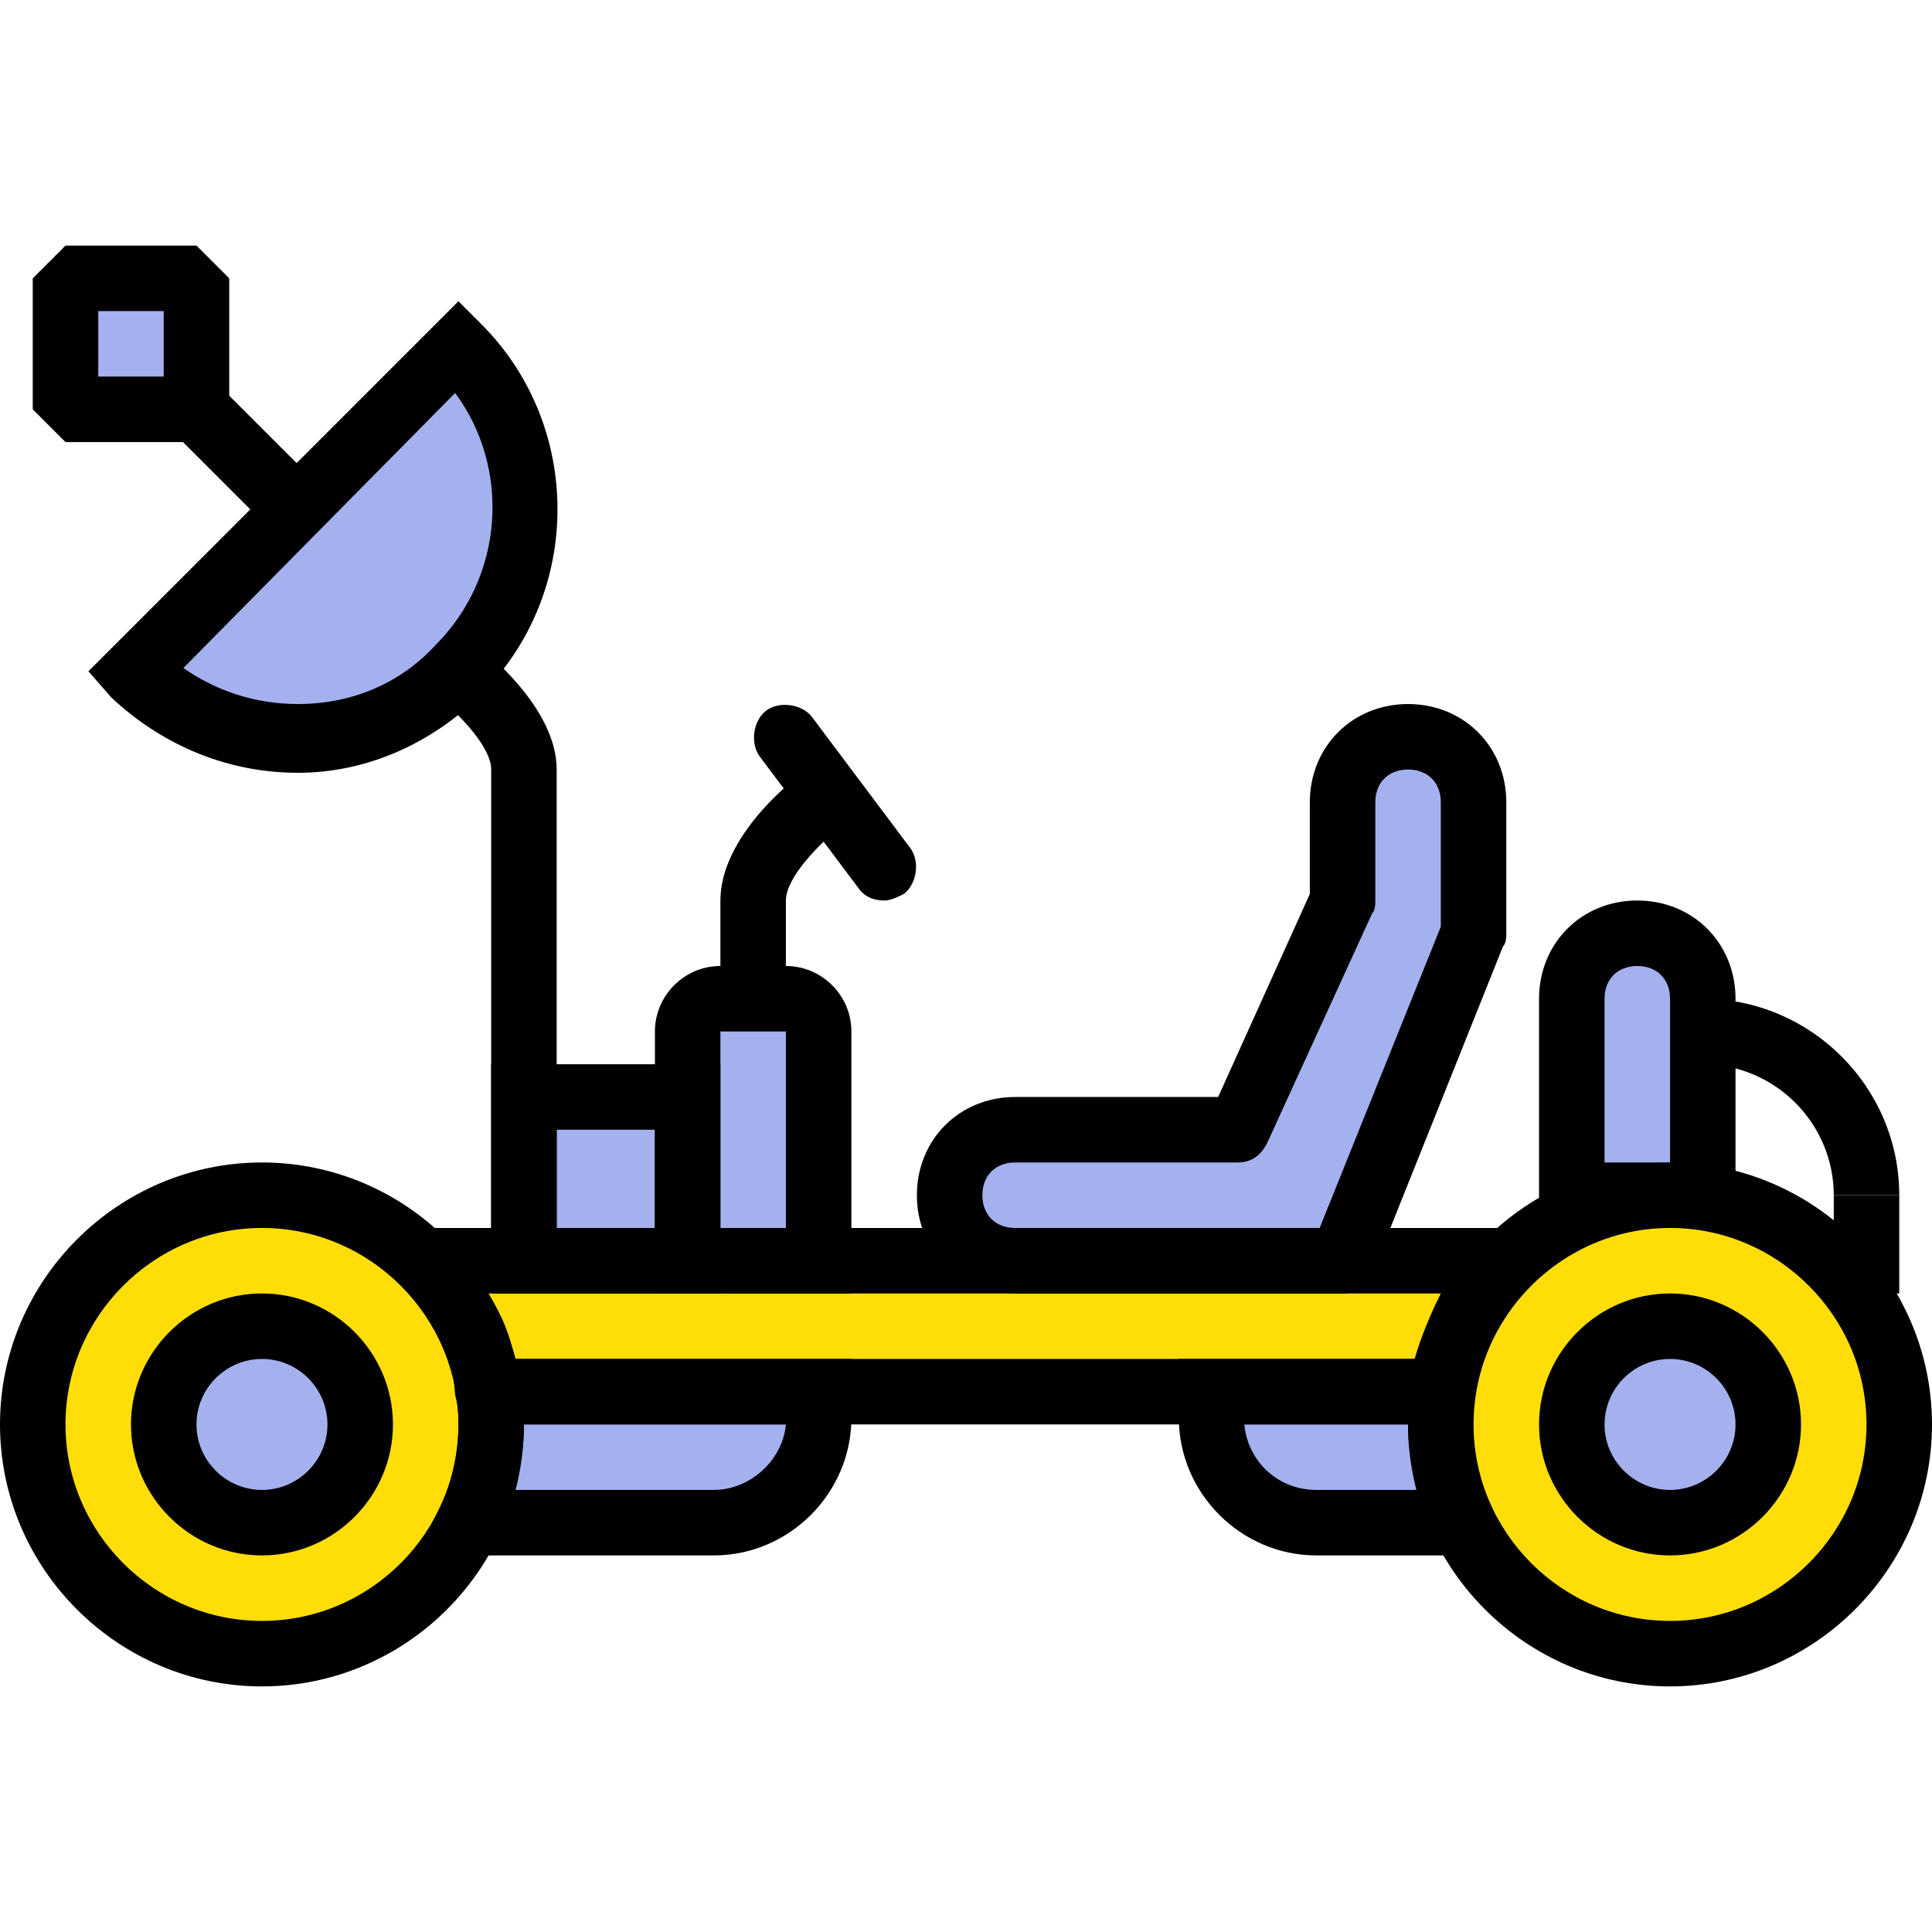<svg version="1.1" id="Layer_1" xmlns="http://www.w3.org/2000/svg" xmlns:xlink="http://www.w3.org/1999/xlink" viewBox="0 0 512 512" xml:space="preserve" fill="#000000"><g id="SVGRepo_bgCarrier" stroke-width="0"></g><g id="SVGRepo_tracerCarrier" stroke-linecap="round" stroke-linejoin="round"></g><g id="SVGRepo_iconCarrier"> <g transform="translate(1 1)"> <g> <polygon style="fill:#a5b1ee;" points="16.356,107.475 51.068,107.475 51.068,72.763 16.356,72.763 "></polygon> <path style="fill:#a5b1ee;" d="M34.58,176.898c23.431,23.431,62.481,23.431,85.912,0s23.431-62.481,0-85.912L34.58,176.898z"></path> <polygon style="fill:#a5b1ee;" points="137.847,333.102 181.237,333.102 181.237,289.712 137.847,289.712 "></polygon> <path style="fill:#a5b1ee;" d="M215.949,333.102h-34.712v-60.746c0-4.339,3.471-8.678,8.678-8.678h17.356 c4.339,0,8.678,3.471,8.678,8.678V333.102z"></path> <path style="fill:#a5b1ee;" d="M450.254,315.746h-34.712v-52.068c0-9.546,7.81-17.356,17.356-17.356s17.356,7.81,17.356,17.356 V315.746z"></path> <path style="fill:#a5b1ee;" d="M389.508,211.61c0-9.546-7.81-17.356-17.356-17.356c-9.546,0-17.356,7.81-17.356,17.356v26.034 l-27.77,60.746h-59.01c-9.546,0-17.356,7.81-17.356,17.356c0,9.546,7.81,17.356,17.356,17.356h43.39h26.034h17.356l34.712-86.78 v-8.678V211.61z"></path> </g> <path style="fill:#FFDD09;" d="M110.946,333.102c9.546,8.678,15.62,20.827,17.356,34.712h253.397 c1.736-13.885,8.678-26.034,17.356-34.712H110.946z"></path> <g> <path style="fill:#a5b1ee;" d="M380.831,376.492c0-2.603,0-6.075,0.868-8.678h-61.614v6.942c0,15.62,12.149,27.77,27.77,27.77 h39.051C382.566,394.715,380.831,386.037,380.831,376.492"></path> <path style="fill:#a5b1ee;" d="M128.302,367.814c0,2.603,0.868,6.075,0.868,8.678c0,9.546-1.736,18.224-6.075,26.034h65.085 c15.62,0,27.77-12.149,27.77-27.77v-6.942H128.302z"></path> </g> <g> <path style="fill:#FFDD09;" d="M129.169,376.492c0,33.844-26.902,60.746-60.746,60.746S7.678,410.336,7.678,376.492 s26.902-60.746,60.746-60.746S129.169,342.647,129.169,376.492"></path> <path style="fill:#FFDD09;" d="M502.322,376.492c0,33.844-26.902,60.746-60.746,60.746s-60.746-26.902-60.746-60.746 s26.902-60.746,60.746-60.746S502.322,342.647,502.322,376.492"></path> </g> <g> <path style="fill:#a5b1ee;" d="M94.458,376.492c0,14.753-11.281,26.034-26.034,26.034S42.39,391.244,42.39,376.492 c0-14.753,11.281-26.034,26.034-26.034S94.458,361.739,94.458,376.492"></path> <path style="fill:#a5b1ee;" d="M467.61,376.492c0,14.753-11.281,26.034-26.034,26.034c-14.753,0-26.034-11.281-26.034-26.034 c0-14.753,11.281-26.034,26.034-26.034C456.329,350.458,467.61,361.739,467.61,376.492"></path> </g> <path d="M68.424,445.915C30.241,445.915-1,414.675-1,376.492s31.241-69.424,69.424-69.424s69.424,31.241,69.424,69.424 S106.607,445.915,68.424,445.915z M68.424,324.424c-28.637,0-52.068,23.431-52.068,52.068c0,28.637,23.431,52.068,52.068,52.068 s52.068-23.431,52.068-52.068C120.492,347.854,97.061,324.424,68.424,324.424z"></path> <path d="M441.576,445.915c-38.183,0-69.424-31.241-69.424-69.424s31.241-69.424,69.424-69.424S511,338.308,511,376.492 S479.759,445.915,441.576,445.915z M441.576,324.424c-28.637,0-52.068,23.431-52.068,52.068c0,28.637,23.431,52.068,52.068,52.068 c28.637,0,52.068-23.431,52.068-52.068C493.644,347.854,470.214,324.424,441.576,324.424z"></path> <path d="M388.641,376.492H121.359l-0.868-7.81c-1.736-11.281-6.942-21.695-14.753-29.505l-16.488-14.753h330.63l-15.62,14.753 c-7.81,7.81-13.017,18.224-14.753,29.505L388.641,376.492z M135.244,359.136h238.644c1.736-6.075,4.339-12.149,6.942-17.356 H128.302C131.773,346.986,134.376,353.061,135.244,359.136z"></path> <path d="M458.932,324.424h-52.068v-60.746c0-14.753,11.281-26.034,26.034-26.034c14.753,0,26.034,11.281,26.034,26.034V324.424z M424.22,307.068h17.356v-43.39c0-5.207-3.471-8.678-8.678-8.678c-5.207,0-8.678,3.471-8.678,8.678V307.068z"></path> <path d="M502.322,315.746h-17.356c0-19.092-15.62-34.712-34.712-34.712v-17.356C478.892,263.678,502.322,287.108,502.322,315.746z"></path> <rect x="484.966" y="315.746" width="17.356" height="26.034"></rect> <path d="M146.525,333.102h-17.356V202.932c0-6.075-8.678-14.753-13.885-19.092l10.414-13.885 c1.736,1.736,20.827,16.488,20.827,32.976V333.102z"></path> <path d="M207.271,263.678h-17.356v-26.034c0-16.488,18.224-31.241,20.827-32.976l10.414,13.885 c-5.207,4.339-13.885,13.017-13.885,19.092V263.678z"></path> <path d="M77.969,203.8c-18.224,0-35.58-6.942-49.464-19.959l-6.075-6.942l98.061-98.061l6.075,6.075 c26.902,26.902,26.902,71.159,0,98.061C113.549,195.99,96.193,203.8,77.969,203.8z M47.597,176.031 c8.678,6.075,19.092,9.546,30.373,9.546c13.885,0,26.902-5.207,36.447-15.62c18.224-18.224,19.959-46.861,5.207-66.82 L47.597,176.031z"></path> <path d="M51.068,116.153H16.356l-8.678-8.678V72.763l8.678-8.678h34.712l8.678,8.678v34.712L51.068,116.153z M25.034,98.797H42.39 V81.441H25.034V98.797z"></path> <rect x="55.409" y="102.267" transform="matrix(-0.707 0.707 -0.707 -0.707 194.602 160.374)" width="17.356" height="36.447"></rect> <path d="M189.915,341.78h-60.746v-60.746h60.746V341.78z M146.525,324.424h26.034V298.39h-26.034V324.424z"></path> <path d="M224.627,341.78h-52.068v-69.424c0-9.546,7.81-17.356,17.356-17.356h17.356c9.546,0,17.356,7.81,17.356,17.356V341.78z M189.915,324.424h17.356v-52.068h-17.356V324.424z"></path> <path d="M233.305,237.644c-2.603,0-5.207-0.868-6.942-3.471l-26.034-34.712c-2.603-3.471-1.736-9.546,1.736-12.149 c3.471-2.603,9.546-1.736,12.149,1.736l26.034,34.712c2.603,3.471,1.736,9.546-1.736,12.149 C236.776,236.776,235.041,237.644,233.305,237.644z"></path> <path d="M354.797,341.78h-86.78c-14.753,0-26.034-11.281-26.034-26.034c0-14.753,11.281-26.034,26.034-26.034h53.803l24.298-53.803 V211.61c0-14.753,11.281-26.034,26.034-26.034c14.753,0,26.034,11.281,26.034,26.034v34.712c0,0.868,0,2.603-0.868,3.471 l-34.712,86.78C361.739,340.044,358.268,341.78,354.797,341.78z M268.017,307.068c-5.207,0-8.678,3.471-8.678,8.678 s3.471,8.678,8.678,8.678h80.705l32.108-79.837V211.61c0-5.207-3.471-8.678-8.678-8.678c-5.207,0-8.678,3.471-8.678,8.678v26.034 c0,0.868,0,2.603-0.868,3.471l-27.77,60.746c-1.736,3.471-4.339,5.207-7.81,5.207H268.017z M389.508,246.322L389.508,246.322 L389.508,246.322z"></path> <path d="M68.424,411.203c-19.092,0-34.712-15.62-34.712-34.712c0-19.092,15.62-34.712,34.712-34.712s34.712,15.62,34.712,34.712 C103.136,395.583,87.515,411.203,68.424,411.203z M68.424,359.136c-9.546,0-17.356,7.81-17.356,17.356s7.81,17.356,17.356,17.356 s17.356-7.81,17.356-17.356S77.969,359.136,68.424,359.136z"></path> <path d="M441.576,411.203c-19.092,0-34.712-15.62-34.712-34.712c0-19.092,15.62-34.712,34.712-34.712 c19.092,0,34.712,15.62,34.712,34.712C476.288,395.583,460.668,411.203,441.576,411.203z M441.576,359.136 c-9.546,0-17.356,7.81-17.356,17.356s7.81,17.356,17.356,17.356s17.356-7.81,17.356-17.356S451.122,359.136,441.576,359.136z"></path> <path d="M400.79,411.203h-52.936c-19.959,0-36.447-16.488-36.447-36.447v-15.62h79.837l-1.736,9.546 c0,2.603-0.868,5.207-0.868,7.81c0,7.81,1.736,15.62,5.207,22.563L400.79,411.203z M328.763,376.492 c0.868,9.546,8.678,17.356,19.092,17.356h26.902c-1.736-6.075-2.603-11.281-2.603-17.356H328.763z"></path> <path d="M188.18,411.203H109.21l6.075-12.149c3.471-6.942,5.207-14.753,5.207-22.563c0-2.603,0-4.339-0.868-7.81l-0.868-9.546 h105.871v15.62C224.627,394.715,208.139,411.203,188.18,411.203z M135.244,393.847h52.936c9.546,0,18.224-7.81,19.092-17.356 h-69.424C137.847,382.566,136.98,387.773,135.244,393.847z"></path> </g> </g></svg>
